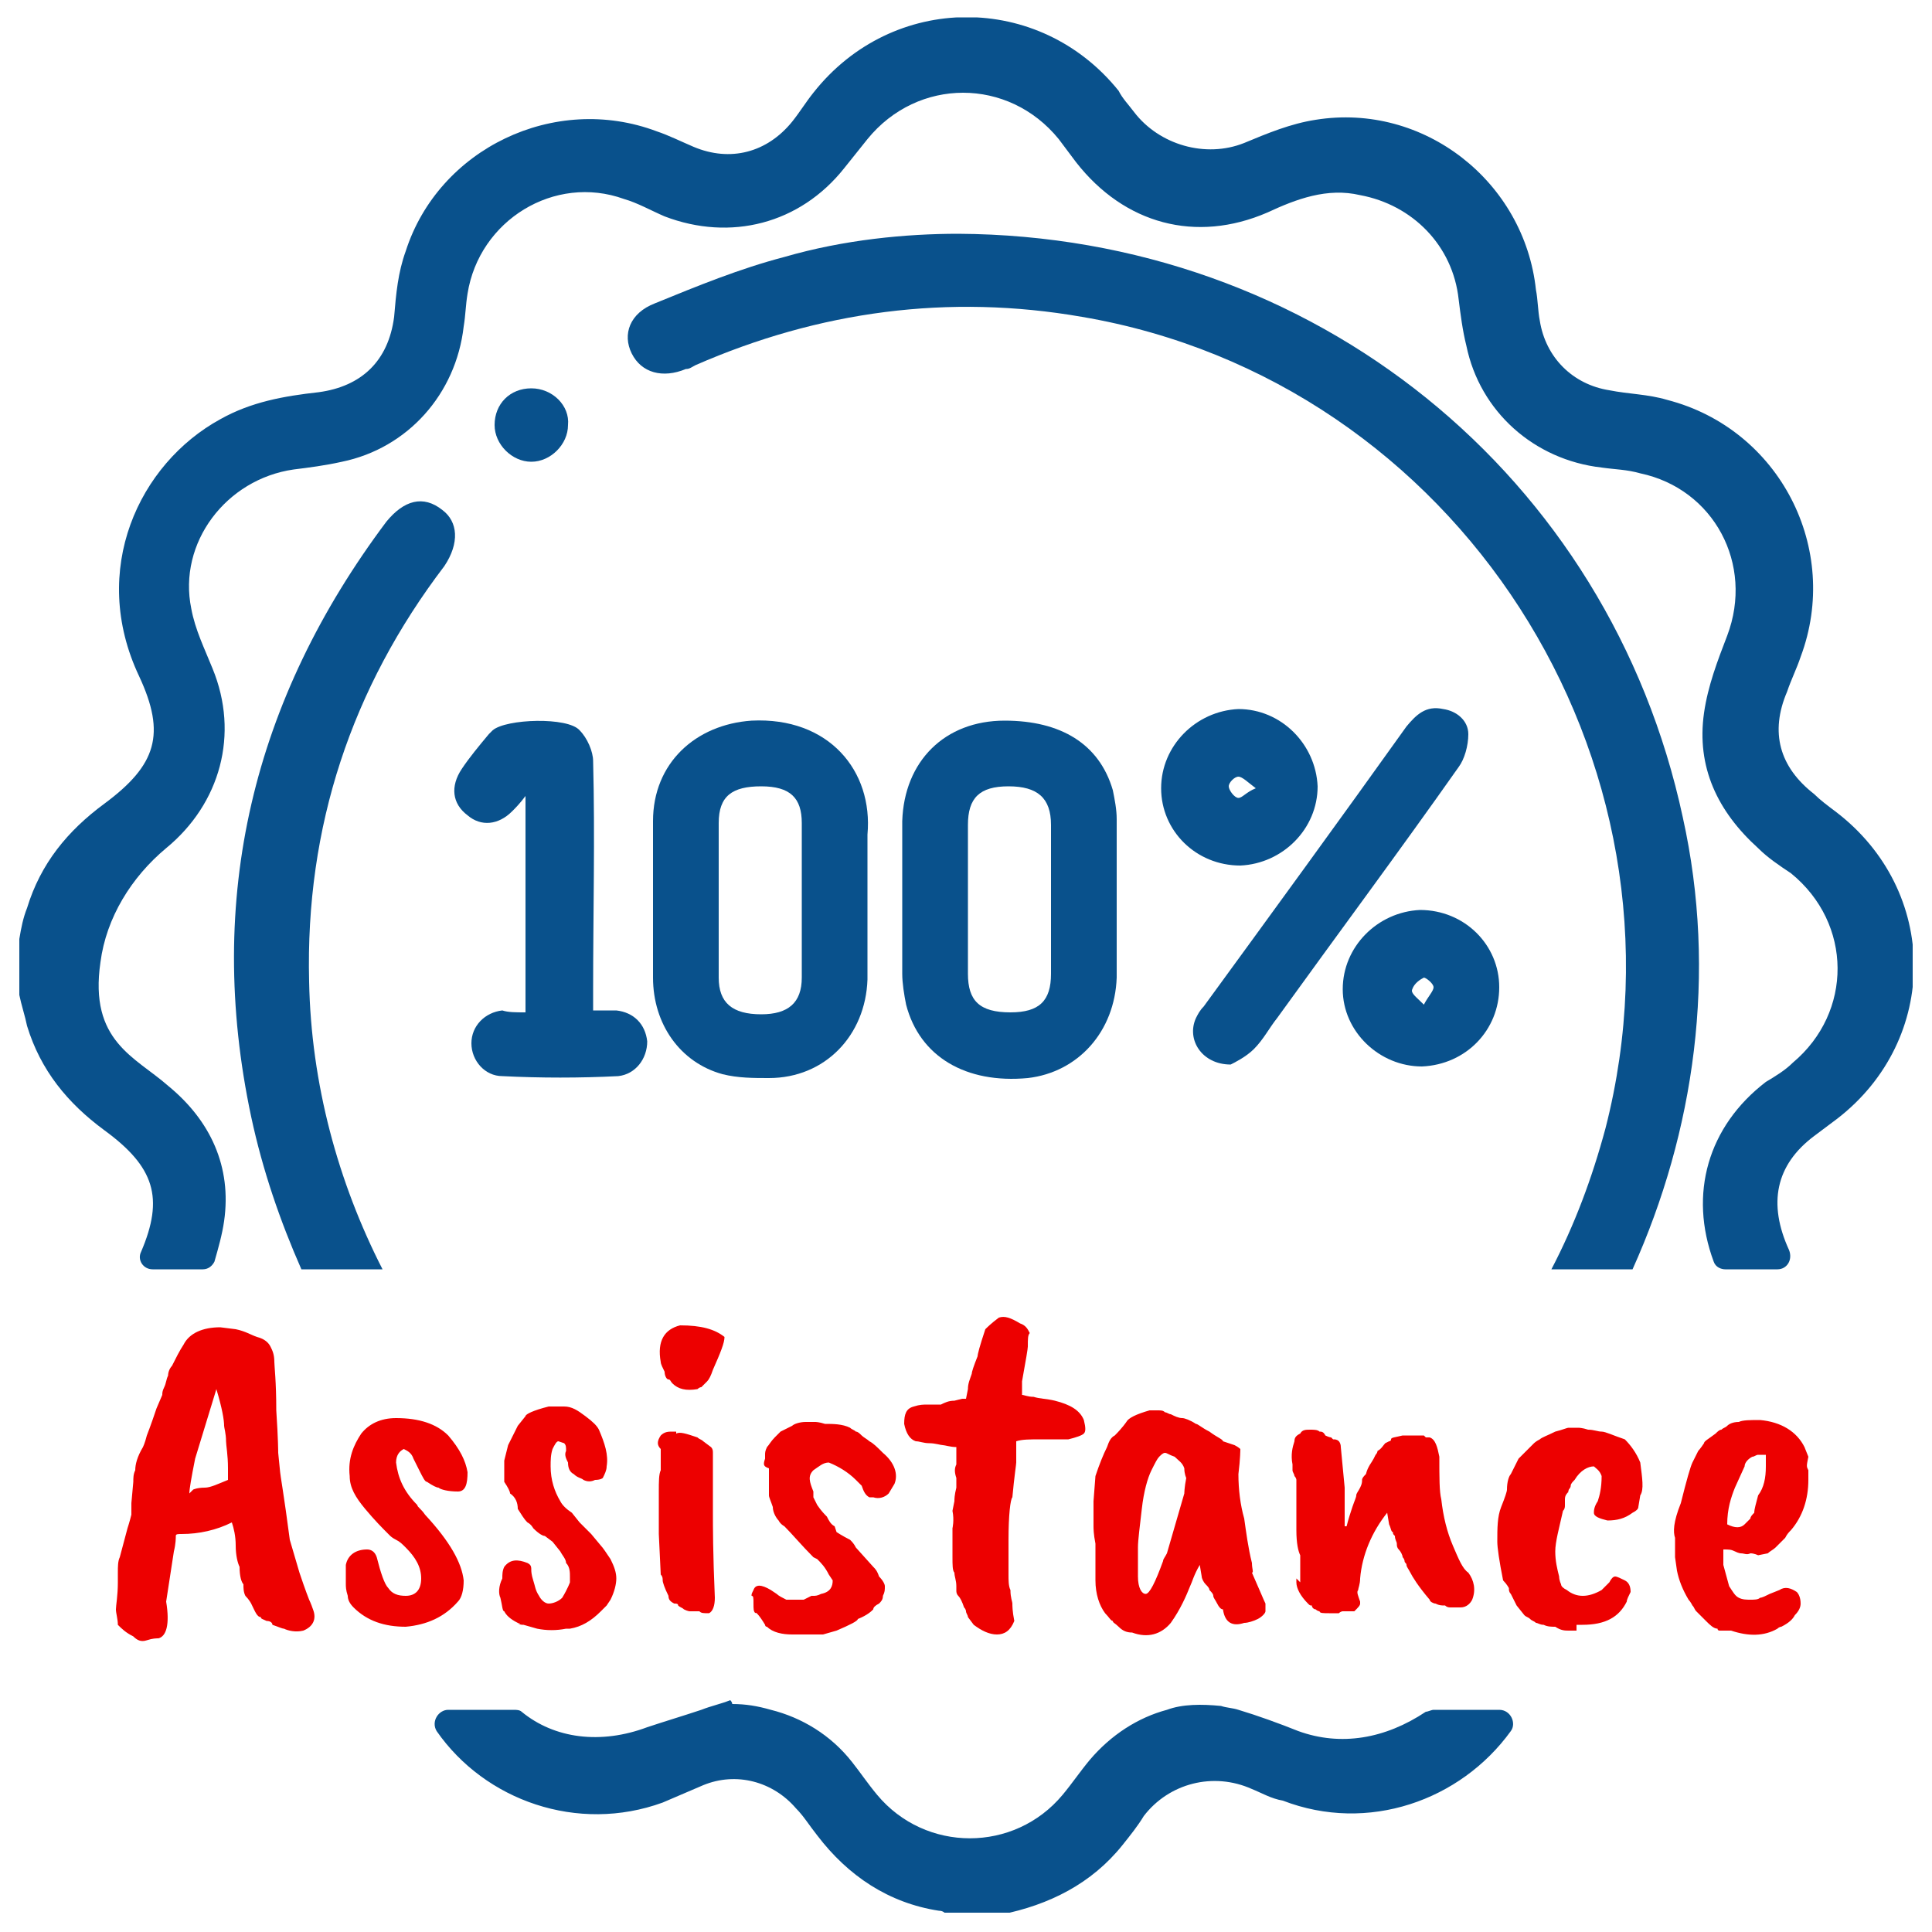 <?xml version="1.0" encoding="utf-8"?>
<!-- Generator: Adobe Illustrator 23.0.5, SVG Export Plug-In . SVG Version: 6.00 Build 0)  -->
<svg version="1.1" id="Layer_1" xmlns="http://www.w3.org/2000/svg" xmlns:xlink="http://www.w3.org/1999/xlink" x="0px" y="0px"
	 viewBox="0 0 100 100" style="enable-background:new 0 0 100 100;" xml:space="preserve">
<style type="text/css">
	.st0{clip-path:url(#SVGID_2_);fill:#09518C;}
	.st1{fill:#ED0000;}
</style>
<g>
	<defs>
		<rect id="SVGID_1_" x="0.9" y="0.9" width="98.1" height="98.1"/>
	</defs>
	<clipPath id="SVGID_2_">
		<use xlink:href="#SVGID_1_"  style="overflow:visible;"/>
	</clipPath>
	<path class="st0" d="M95,42c-0.4-0.3-0.8-0.6-1.1-0.9c-1.8-1.4-2.3-3.2-1.4-5.3c0.2-0.6,0.5-1.2,0.7-1.8c2.1-5.6-1.1-11.8-6.9-13.3
		c-1-0.3-2-0.3-3-0.5c-1.9-0.3-3.3-1.7-3.6-3.6c-0.1-0.5-0.1-1.1-0.2-1.6c-0.6-5.6-5.8-9.7-11.4-8.8c-1.3,0.2-2.5,0.7-3.7,1.2
		c-2,0.8-4.4,0.1-5.7-1.6c-0.3-0.4-0.6-0.7-0.8-1.1c-4.1-5.1-11.7-5.1-15.8,0.1c-0.4,0.5-0.7,1-1.1,1.5c-1.3,1.6-3.2,2.1-5.1,1.3
		C35.2,7.3,34.6,7,34,6.8C28.7,4.8,22.7,7.7,21,13c-0.4,1.1-0.5,2.2-0.6,3.4c-0.3,2.3-1.7,3.6-3.9,3.9c-1.8,0.2-3.5,0.5-5.1,1.4
		C7.2,24,4.6,29.5,7.2,35c1.4,3,0.9,4.6-1.8,6.6c-1.9,1.4-3.3,3.1-4,5.4c-0.2,0.5-0.3,1-0.4,1.6c0,0.1,0,0.1,0,0.2v2.5
		c0,0.1,0,0.1,0,0.2c0.1,0.5,0.3,1.1,0.4,1.6c0.7,2.3,2.1,4,4,5.4c2.6,1.9,3.1,3.5,1.9,6.3c-0.2,0.4,0.1,0.9,0.6,0.9h2.6
		c0.3,0,0.5-0.2,0.6-0.4c0.2-0.7,0.4-1.4,0.5-2.1c0.4-2.8-0.7-5.2-2.9-7c-1.7-1.5-4.1-2.3-3.5-6.4c0.3-2.3,1.6-4.4,3.4-5.9
		c0,0,0,0,0,0c2.8-2.3,3.8-5.9,2.4-9.3c-0.4-1-0.9-2-1.1-3.1c-0.7-3.4,1.8-6.7,5.3-7.2c0.8-0.1,1.6-0.2,2.5-0.4
		c3.4-0.7,5.9-3.5,6.3-7c0.1-0.6,0.1-1.1,0.2-1.7c0.6-3.8,4.5-6.2,8.1-4.9c0.7,0.2,1.4,0.6,2.1,0.9c3.4,1.3,7,0.4,9.3-2.5
		c0.4-0.5,0.8-1,1.2-1.5c2.6-3.2,7.3-3.2,9.9,0c0.3,0.4,0.6,0.8,0.9,1.2c2.5,3.2,6.2,4.2,9.9,2.6c1.5-0.7,3.1-1.3,4.8-0.9
		c2.7,0.5,4.8,2.6,5.1,5.4c0.1,0.8,0.2,1.6,0.4,2.4c0.7,3.4,3.5,5.9,7,6.3c0.7,0.1,1.3,0.1,2,0.3c3.8,0.8,5.9,4.7,4.5,8.4
		c-0.5,1.3-1,2.6-1.2,4c-0.4,2.8,0.7,5.1,2.8,7c0.5,0.5,1.1,0.9,1.7,1.3c3.2,2.6,3.2,7.2,0.1,9.8c-0.4,0.4-0.9,0.7-1.4,1
		c-3,2.3-4,5.8-2.7,9.3c0.1,0.3,0.4,0.4,0.6,0.4h2.7c0.5,0,0.8-0.5,0.6-1c-1.1-2.4-0.7-4.4,1.3-5.9c0.4-0.3,0.8-0.6,1.2-0.9
		C100.4,53.8,100.4,46.1,95,42 M67.2,89.6c-1-0.4-2.1-0.8-3.1-1.1c-0.3-0.1-0.6-0.1-0.9-0.2c-1-0.1-2-0.1-2.8,0.2
		c-1.5,0.4-2.9,1.3-4,2.6c-0.5,0.6-0.9,1.2-1.4,1.8c-2.5,3-7.1,3-9.6,0c-0.5-0.6-0.9-1.2-1.3-1.7c-1.1-1.4-2.6-2.3-4.2-2.7
		c-0.7-0.2-1.3-0.3-2-0.3c0-0.1-0.1-0.2-0.1-0.2c-0.5,0.2-1,0.3-1.5,0.5c-0.9,0.3-1.9,0.6-2.8,0.9c-2.4,0.9-4.8,0.6-6.5-0.8
		c-0.1-0.1-0.3-0.1-0.4-0.1h-3.4c-0.5,0-0.9,0.6-0.6,1.1c2.5,3.6,7.3,5.3,11.7,3.7c0.7-0.3,1.4-0.6,2.1-0.9c1.7-0.7,3.6-0.2,4.8,1.2
		c0.4,0.4,0.7,0.9,1.1,1.4c1.6,2.1,3.7,3.5,6.3,3.9c0.2,0,0.3,0.1,0.4,0.2h2.6c0.1,0,0.1,0,0.2,0c2.5-0.5,4.7-1.6,6.3-3.6
		c0.4-0.5,0.8-1,1.1-1.5c1.3-1.7,3.6-2.3,5.6-1.4c0.5,0.2,1,0.5,1.6,0.6c4.4,1.7,9.2,0,11.8-3.6c0.3-0.4,0-1.1-0.6-1.1h-3.4
		c-0.1,0-0.3,0.1-0.4,0.1C71.7,90,69.4,90.4,67.2,89.6"/>
	<path class="st0" d="M23,29.3c-4.8,6.3-7.2,13.5-7,21.5c0.1,5.3,1.5,10.4,3.8,14.9h-4.2c-1.1-2.5-2-5.1-2.6-7.9
		c-2.4-11.3,0.1-21.6,7-30.8c0.9-1.1,1.9-1.4,2.9-0.6C23.7,27,23.8,28.1,23,29.3"/>
	<path class="st0" d="M84.5,65.7h-4.2c1.2-2.3,2.1-4.7,2.8-7.3c4.9-19.1-7.7-38.7-27.1-42c-6.9-1.2-13.6-0.3-20,2.5
		c-0.2,0.1-0.3,0.2-0.5,0.2c-1.2,0.5-2.3,0.2-2.8-0.8c-0.5-1-0.1-2.1,1.2-2.6c2.2-0.9,4.4-1.8,6.7-2.4c3.1-0.9,6.3-1.2,9-1.2
		C68,12.2,83.3,24.6,87.1,42.3C88.9,50.4,87.7,58.6,84.5,65.7"/>
	<path class="st0" d="M44.9,46.5c0,1.4,0,2.8,0,4.2c-0.1,2.9-2.2,5.1-5.1,5.1c-0.8,0-1.6,0-2.4-0.2c-2.2-0.6-3.6-2.6-3.6-5
		c0-2.7,0-5.4,0-8.1c0-3,2.2-5,5.1-5.2c4-0.2,6.3,2.6,6,5.9c0,0.2,0,0.3,0,0.5L44.9,46.5L44.9,46.5z M41.5,46.5c0-1.3,0-2.6,0-3.9
		c0-1.3-0.6-1.9-2.1-1.9c-1.5,0-2.2,0.5-2.2,1.9c0,2.7,0,5.3,0,8c0,1.3,0.7,1.9,2.2,1.9c1.4,0,2.1-0.6,2.1-1.9
		C41.5,49.2,41.5,47.8,41.5,46.5"/>
	<path class="st0" d="M46.7,46.5c0-1.3,0-2.7,0-4c0.1-3.1,2.2-5.2,5.3-5.2c2.9,0,4.9,1.2,5.6,3.6c0.1,0.5,0.2,1,0.2,1.5
		c0,2.7,0,5.5,0,8.2c-0.1,2.8-2,4.9-4.6,5.2c-3.2,0.3-5.6-1.1-6.3-3.8c-0.1-0.5-0.2-1.1-0.2-1.6C46.7,49.1,46.7,47.8,46.7,46.5
		 M54.4,46.6c0-1.3,0-2.6,0-3.9c0-1.4-0.7-2-2.2-2c-1.5,0-2.1,0.6-2.1,2c0,2.6,0,5.1,0,7.7c0,1.4,0.6,2,2.2,2c1.5,0,2.1-0.6,2.1-2
		C54.4,49.1,54.4,47.8,54.4,46.6"/>
	<path class="st0" d="M27.2,52.4V41.2c-0.3,0.4-0.5,0.6-0.7,0.8c-0.7,0.7-1.6,0.8-2.3,0.2c-0.8-0.6-0.9-1.5-0.3-2.4
		c0.4-0.6,0.9-1.2,1.4-1.8c0.1-0.1,0.2-0.2,0.2-0.2c0.7-0.6,3.9-0.7,4.5,0c0.4,0.4,0.7,1.1,0.7,1.6c0.1,3.9,0,7.9,0,11.8v1.1
		c0.4,0,0.8,0,1.2,0c0.9,0.1,1.5,0.7,1.6,1.6c0,0.9-0.6,1.7-1.5,1.8c-2,0.1-4,0.1-6,0c-0.9,0-1.6-0.8-1.6-1.7c0-0.9,0.7-1.6,1.6-1.7
		C26.3,52.4,26.7,52.4,27.2,52.4"/>
	<path class="st0" d="M63.7,55.1c-1.5,0-2.3-1.3-1.8-2.4c0.1-0.2,0.2-0.4,0.4-0.6c3.5-4.8,7-9.6,10.5-14.5c0.5-0.6,1-1.1,1.9-0.9
		c0.7,0.1,1.3,0.6,1.3,1.3c0,0.6-0.2,1.3-0.5,1.7c-3.1,4.4-6.3,8.7-9.4,13c-0.4,0.5-0.7,1.1-1.2,1.6C64.5,54.7,63.9,55,63.7,55.1"/>
	<path class="st0" d="M77.6,51.1c0,2.2-1.7,4-4,4.1c-2.2,0-4.1-1.8-4.1-4c0-2.2,1.8-4,4-4.1C75.8,47.1,77.6,48.9,77.6,51.1 M73.7,52
		c0.2-0.4,0.5-0.7,0.5-0.9c0-0.2-0.4-0.5-0.5-0.5c-0.2,0.1-0.5,0.3-0.6,0.6C73,51.4,73.3,51.6,73.7,52"/>
	<path class="st0" d="M60.1,40.8c0-2.2,1.8-4,4-4.1c2.2,0,4,1.8,4.1,4c0,2.2-1.8,4-4,4.1C61.9,44.8,60.1,43,60.1,40.8 M65,40.8
		c-0.4-0.3-0.7-0.6-0.9-0.6c-0.2,0-0.5,0.3-0.5,0.5c0,0.2,0.3,0.6,0.5,0.6C64.3,41.3,64.5,41,65,40.8"/>
	<path class="st0" d="M25.6,22c0-1.1,0.8-1.9,1.9-1.9c1.1,0,2,0.9,1.9,1.9c0,1-0.9,1.9-1.9,1.9C26.5,23.9,25.6,23,25.6,22"/>
</g>
<path class="st1" d="M6.8,77.8l0.1-1.1c0-0.2,0-0.4,0.1-0.6c0-0.3,0.1-0.7,0.4-1.2c0,0,0.1-0.2,0.2-0.6c0,0,0.2-0.5,0.5-1.4l0.3-0.7
	c0-0.1,0-0.2,0.1-0.4c0.1-0.2,0.1-0.4,0.2-0.6c0-0.2,0.1-0.4,0.2-0.5c0.2-0.4,0.4-0.8,0.6-1.1c0.3-0.6,1-0.9,1.9-0.9l0.8,0.1
	c0.5,0.1,0.8,0.3,1.1,0.4c0.4,0.1,0.6,0.3,0.7,0.5c0.1,0.2,0.2,0.4,0.2,0.8c0,0.2,0.1,1,0.1,2.5c0.1,1.5,0.1,2.2,0.1,2.2l0.1,1
	c0,0.1,0.2,1.2,0.5,3.5l0.5,1.7c0.3,0.9,0.5,1.4,0.5,1.4c0,0,0.1,0.2,0.2,0.5c0.2,0.5,0,0.9-0.5,1.1c-0.4,0.1-0.8,0-1-0.1
	c-0.1,0-0.3-0.1-0.6-0.2c0-0.1-0.1-0.2-0.3-0.2c-0.2-0.1-0.3-0.1-0.3-0.2c-0.2,0-0.3-0.3-0.5-0.7c0,0-0.1-0.2-0.3-0.4
	c-0.1-0.2-0.1-0.4-0.1-0.6c-0.1-0.1-0.2-0.4-0.2-0.9c-0.1-0.2-0.2-0.6-0.2-1.1c0-0.5-0.1-0.9-0.2-1.2c-0.8,0.4-1.7,0.6-2.6,0.6
	c-0.2,0-0.3,0-0.3,0.1c0,0.1,0,0.4-0.1,0.8l-0.4,2.6c0.2,1.2,0,1.8-0.4,1.9c-0.1,0-0.3,0-0.6,0.1c-0.3,0.1-0.5,0-0.7-0.2
	c-0.4-0.2-0.6-0.4-0.8-0.6C6.1,83.8,6,83.5,6,83.3c0-0.2,0.1-0.7,0.1-1.4c0,0,0-0.2,0-0.5c0-0.3,0-0.6,0.1-0.8l0.4-1.5
	c0,0,0.1-0.3,0.2-0.7c0,0,0-0.1,0-0.2L6.8,77.8z M10,77.1c0,0,0.2-0.1,0.6-0.1c0.3,0,0.7-0.2,1.2-0.4c0,0,0-0.2,0-0.6
	c0-0.7-0.1-1.2-0.1-1.4c0-0.4-0.1-0.7-0.1-0.8c0-0.3-0.1-0.9-0.4-1.9l-1.1,3.6c-0.2,1-0.3,1.6-0.3,1.8L10,77.1z M18.1,76.4
	c-0.1-0.9,0.2-1.6,0.6-2.2l0,0c0.4-0.5,1-0.8,1.8-0.8c1.2,0,2.1,0.3,2.7,0.9c0.6,0.7,0.9,1.3,1,1.9c0,0.6-0.1,1-0.5,1
	c-0.5,0-0.9-0.1-1-0.2c-0.1,0-0.3-0.1-0.6-0.3c-0.1,0-0.2-0.2-0.4-0.6l-0.3-0.6c-0.1-0.3-0.3-0.4-0.5-0.5c-0.2,0.1-0.4,0.3-0.4,0.7
	c0.1,0.8,0.4,1.5,1.1,2.2c0,0.1,0.2,0.2,0.4,0.5c1.3,1.4,1.9,2.5,2,3.4c0,0.5-0.1,0.9-0.3,1.1c-0.7,0.8-1.6,1.2-2.7,1.3
	c-1.1,0-2-0.3-2.7-1C18.1,83,18,82.8,18,82.6c-0.1-0.3-0.1-0.5-0.1-0.6c0-0.4,0-0.8,0-1c0.1-0.5,0.5-0.8,1.1-0.8
	c0.2,0,0.4,0.1,0.5,0.4c0.2,0.8,0.4,1.4,0.6,1.6c0.2,0.3,0.5,0.4,0.9,0.4c0.5,0,0.8-0.3,0.8-0.9c0-0.6-0.3-1.1-0.8-1.6
	c-0.2-0.2-0.3-0.3-0.5-0.4c-0.2-0.1-0.3-0.2-0.3-0.2c0,0-0.1-0.1-0.1-0.1c-0.3-0.3-0.7-0.7-1.2-1.3C18.4,77.5,18.1,77,18.1,76.4
	L18.1,76.4z M26.4,77.3c0-0.1-0.1-0.3-0.3-0.6c0-0.2,0-0.6,0-1.1l0.2-0.8l0.5-1l0.4-0.5c0-0.1,0.4-0.3,1.2-0.5h0c0.2,0,0.5,0,0.8,0
	c0.4,0,0.7,0.2,1.1,0.5c0.4,0.3,0.6,0.5,0.7,0.7c0.3,0.7,0.5,1.3,0.4,1.9c0,0.2-0.1,0.4-0.2,0.6c0,0-0.1,0.1-0.4,0.1
	c-0.2,0.1-0.4,0.1-0.6,0c-0.1-0.1-0.3-0.1-0.5-0.3c-0.2-0.1-0.3-0.3-0.3-0.6c-0.1-0.2-0.2-0.4-0.1-0.6c0-0.2,0-0.3-0.1-0.4l-0.3-0.1
	c-0.1,0-0.2,0.2-0.3,0.4c-0.1,0.3-0.1,0.6-0.1,0.9c0,0.7,0.2,1.3,0.5,1.8c0.1,0.2,0.3,0.4,0.6,0.6l0.4,0.5l0.6,0.6l0.5,0.6
	c0.1,0.1,0.3,0.4,0.5,0.7c0.2,0.4,0.3,0.7,0.3,1c0,0.3-0.1,0.7-0.3,1.1l-0.2,0.3c0,0-0.1,0.1-0.3,0.3c-0.5,0.5-1,0.8-1.6,0.9h-0.2
	c-0.5,0.1-1,0.1-1.5,0l-0.7-0.2c-0.1,0-0.2,0-0.3-0.1C27,84.1,26.9,84,26.8,84c-0.4-0.2-0.6-0.4-0.7-0.6c-0.1,0-0.1-0.3-0.2-0.7
	c-0.1-0.2-0.1-0.6,0.1-1c0-0.2,0-0.4,0.1-0.6c0.3-0.4,0.7-0.4,1.2-0.2c0.2,0.1,0.2,0.2,0.2,0.4c0,0,0,0.2,0.1,0.5
	c0.1,0.3,0.1,0.5,0.3,0.8c0.1,0.2,0.3,0.4,0.5,0.4c0.2,0,0.5-0.1,0.7-0.3c0.3-0.5,0.4-0.8,0.4-0.8l0-0.3c0-0.2,0-0.5-0.2-0.7
	c0-0.2-0.2-0.4-0.3-0.6l-0.4-0.5l-0.4-0.3c-0.1,0-0.3-0.1-0.6-0.4c0,0-0.1-0.2-0.3-0.3c-0.2-0.2-0.3-0.4-0.5-0.7
	C26.8,77.8,26.7,77.5,26.4,77.3L26.4,77.3z M35.2,68.6c1.1,0,1.8,0.2,2.3,0.6c0,0.3-0.2,0.8-0.6,1.7c-0.1,0.3-0.2,0.5-0.3,0.6
	l-0.3,0.3c-0.1,0-0.2,0.1-0.2,0.1c-0.6,0.1-1,0-1.3-0.3c-0.1-0.1-0.1-0.2-0.2-0.2c-0.1,0-0.2-0.2-0.2-0.4c-0.1-0.2-0.2-0.4-0.2-0.5
	C34,69.4,34.4,68.8,35.2,68.6L35.2,68.6z M35,74.2c0.2-0.1,0.5,0,1.1,0.2c0.1,0.1,0.2,0.1,0.3,0.2l0.4,0.3c0.1,0.1,0.1,0.2,0.1,0.3
	v2.1c0,0.3,0,0.6,0,0.9v0.1c0,0.7,0,2.1,0.1,4.4c0,0.4-0.1,0.7-0.3,0.8c-0.3,0-0.4,0-0.5-0.1c-0.1,0-0.1,0-0.2,0h-0.2l-0.1,0
	c0,0-0.1,0-0.3-0.1c-0.1-0.1-0.2-0.1-0.3-0.2c0-0.1-0.1-0.1-0.2-0.1c-0.2-0.1-0.3-0.2-0.3-0.4c-0.2-0.4-0.3-0.7-0.3-0.8
	c0-0.1,0-0.2-0.1-0.3l-0.1-2.1c0-0.2,0-0.4,0-0.6v-0.6c0-0.2,0-0.5,0-1c0-0.5,0-0.9,0.1-1.1c0-0.4,0-0.7,0-0.8s0-0.2,0-0.3
	c-0.2-0.2-0.2-0.4,0-0.7c0.2-0.2,0.4-0.2,0.6-0.2H35z M39.6,75.5l0-0.2c0-0.1,0-0.2,0.1-0.4c0.1-0.1,0.2-0.3,0.4-0.5
	c0.2-0.2,0.3-0.3,0.3-0.3c0.2-0.1,0.4-0.2,0.6-0.3c0.1-0.1,0.4-0.2,0.7-0.2h0.3c0.1,0,0.2,0,0.2,0c0,0,0.2,0,0.5,0.1
	c0.4,0,0.9,0,1.3,0.2c0.1,0.1,0.2,0.1,0.3,0.2c0.1,0,0.2,0.1,0.3,0.2c0.1,0.1,0.3,0.2,0.4,0.3c0.2,0.1,0.4,0.3,0.7,0.6
	c0.6,0.5,0.8,1.1,0.6,1.6L46,77.3c-0.2,0.2-0.5,0.3-0.8,0.2l-0.2,0c-0.2-0.1-0.3-0.3-0.4-0.6c-0.1-0.1-0.2-0.2-0.3-0.3
	c-0.4-0.4-0.9-0.7-1.4-0.9c-0.3,0-0.5,0.2-0.8,0.4c-0.3,0.3-0.2,0.6,0,1.1c0,0.1,0,0.2,0,0.3c0,0,0.1,0.2,0.2,0.4
	c0.2,0.3,0.4,0.5,0.5,0.6c0.1,0.2,0.2,0.4,0.4,0.5l0.1,0.3c0,0,0.3,0.2,0.7,0.4c0.1,0.1,0.2,0.2,0.3,0.4l0.9,1
	c0.1,0.1,0.2,0.2,0.3,0.5c0.2,0.2,0.3,0.4,0.3,0.5c0,0.2,0,0.3-0.1,0.5c0,0.2-0.1,0.3-0.2,0.4c-0.2,0.1-0.3,0.2-0.3,0.3
	c-0.1,0.1-0.3,0.3-0.8,0.5c0,0.1-0.4,0.3-1.1,0.6l-0.7,0.2c0,0-0.1,0-0.2,0c-0.1,0-0.3,0-0.6,0h-0.2c-0.1,0-0.3,0-0.6,0
	c-0.5,0-1-0.1-1.3-0.4c-0.1,0-0.1-0.1-0.1-0.1c-0.3-0.5-0.5-0.7-0.5-0.6c-0.1-0.1-0.1-0.2-0.1-0.5s0-0.4-0.1-0.4
	c0-0.1,0-0.1,0.1-0.3c0.1-0.3,0.4-0.3,0.9,0l0.3,0.2c0.1,0.1,0.3,0.2,0.5,0.3c0.1,0,0.2,0,0.4,0c0.2,0,0.3,0,0.5,0l0.4-0.2h0
	c0,0,0.1,0,0.1,0c0.1,0,0.2,0,0.4-0.1c0.5-0.1,0.6-0.4,0.6-0.7l-0.2-0.3c-0.2-0.4-0.4-0.6-0.6-0.8l-0.2-0.1
	c-0.6-0.6-1.1-1.2-1.5-1.6c0,0-0.2-0.1-0.3-0.3c-0.1-0.1-0.3-0.4-0.3-0.7c-0.1-0.3-0.2-0.5-0.2-0.6V77c0,0,0-0.1,0-0.3
	c0-0.2,0-0.3,0-0.4c0-0.1,0-0.2,0-0.3C39.5,75.9,39.5,75.8,39.6,75.5z M49.5,75.8c0-0.2,0-0.4,0-0.7l0-0.2c-0.3,0-0.6-0.1-0.7-0.1
	c-0.1,0-0.4-0.1-0.7-0.1c-0.3,0-0.5-0.1-0.7-0.1c-0.3-0.1-0.5-0.4-0.6-0.9c0-0.5,0.1-0.8,0.5-0.9c0.3-0.1,0.5-0.1,0.7-0.1
	c0.1,0,0.4,0,0.7,0c0.2-0.1,0.4-0.2,0.7-0.2l0.4-0.1c0,0,0.1,0,0.2,0l0.1-0.5c0-0.3,0.1-0.5,0.2-0.8c0-0.1,0.1-0.4,0.3-0.9
	c0-0.1,0.1-0.5,0.4-1.4c0.1-0.1,0.3-0.3,0.7-0.6c0.3-0.1,0.6,0,1.1,0.3c0.3,0.1,0.4,0.3,0.5,0.5c-0.1,0.1-0.1,0.3-0.1,0.7
	c0,0.1-0.1,0.7-0.3,1.8v0.7c0.1,0,0.3,0.1,0.6,0.1c0.3,0.1,0.7,0.1,1.1,0.2c0.8,0.2,1.3,0.5,1.5,1c0.1,0.4,0.1,0.6,0,0.7
	c-0.1,0.1-0.4,0.2-0.8,0.3c-0.4,0-0.8,0-1.4,0c-0.6,0-1,0-1.3,0.1c0,0.3,0,0.5,0,0.7l0,0.4c0,0.1-0.1,0.7-0.2,1.8
	c-0.1,0.1-0.2,0.9-0.2,2.2v1.8c0,0.3,0,0.6,0.1,0.8c0,0.4,0.1,0.6,0.1,0.7c0,0.1,0,0.4,0.1,0.9c-0.2,0.5-0.5,0.7-0.9,0.7
	c-0.4,0-0.8-0.2-1.2-0.5l-0.3-0.4c0-0.1-0.1-0.2-0.1-0.3c0,0,0-0.1-0.1-0.2c-0.1-0.3-0.2-0.5-0.3-0.6c-0.1-0.1-0.1-0.2-0.1-0.3
	c0-0.1,0-0.1,0-0.2c0-0.3-0.1-0.5-0.1-0.7c-0.1-0.1-0.1-0.4-0.1-0.8c0-0.8,0-1.3,0-1.5c0,0,0.1-0.4,0-0.9l0.1-0.5
	c0-0.1,0-0.3,0.1-0.7c0-0.1,0-0.2,0-0.5C49.4,76.2,49.4,76,49.5,75.8L49.5,75.8z M64.2,75c0,0,0,0.5-0.1,1.3c0,0.8,0.1,1.6,0.3,2.3
	c0.1,0.7,0.2,1.5,0.4,2.3c0,0.3,0.1,0.5,0,0.5c0.4,0.9,0.6,1.4,0.7,1.6c0,0.2,0,0.3,0,0.4v0c0,0.1-0.2,0.3-0.4,0.4
	c-0.2,0.1-0.5,0.2-0.7,0.2c-0.6,0.2-1,0-1.1-0.7c-0.1,0-0.2-0.1-0.3-0.3c-0.1-0.2-0.2-0.3-0.2-0.4c0-0.1-0.1-0.2-0.2-0.3
	c0-0.1-0.1-0.2-0.2-0.3c-0.1-0.1-0.2-0.3-0.2-0.4L62.1,81l0,0c-0.3,0.5-0.4,0.9-0.5,1.1c-0.2,0.5-0.5,1.2-1,1.9
	c-0.5,0.6-1.2,0.8-2,0.5c-0.3,0-0.5-0.1-0.7-0.3c-0.2-0.2-0.3-0.2-0.3-0.3c-0.1,0-0.2-0.2-0.4-0.4c-0.3-0.4-0.5-1-0.5-1.7v-0.6
	c0-0.1,0-0.5,0-1.2v-0.1c-0.1-0.5-0.1-0.8-0.1-0.9s0-0.2,0-0.4c0-0.2,0-0.3,0-0.3c0,0,0-0.1,0-0.2v-0.4l0.1-1.3
	c0.2-0.6,0.4-1.1,0.6-1.5c0.1-0.3,0.2-0.5,0.4-0.6c0.4-0.4,0.6-0.7,0.6-0.7c0.1-0.2,0.5-0.4,1.2-0.6l0.4,0c0.2,0,0.3,0,0.4,0.1
	c0.1,0,0.2,0.1,0.3,0.1c0.2,0.1,0.4,0.2,0.6,0.2c0.1,0,0.4,0.1,0.7,0.3c0.1,0,0.3,0.2,0.7,0.4c0.4,0.3,0.7,0.4,0.7,0.5l0.6,0.2
	C64.1,74.9,64.2,75,64.2,75L64.2,75z M61.3,77.3c0,0,0-0.3,0.1-0.8c0,0-0.1-0.2-0.1-0.5c-0.1-0.3-0.3-0.4-0.5-0.6
	c-0.3-0.1-0.4-0.2-0.5-0.2c-0.1,0-0.2,0.1-0.3,0.2c-0.1,0.1-0.2,0.3-0.4,0.7c-0.2,0.4-0.4,1.1-0.5,2c-0.1,0.9-0.2,1.6-0.2,2
	c0,0.4,0,0.9,0,1.5c0,0.6,0.2,0.9,0.4,0.9c0.2,0,0.5-0.6,0.9-1.7c0-0.1,0.1-0.2,0.2-0.4L61.3,77.3z M67.3,81.9c0-0.3,0-0.5,0-0.7
	c0-0.1,0-0.3,0-0.7c-0.1-0.2-0.2-0.6-0.2-1.3c0-1.7,0-2.6,0-2.6c0,0,0-0.1-0.1-0.2c0-0.1-0.1-0.2-0.1-0.3v-0.3
	c-0.1-0.5,0-0.9,0.1-1.2c0-0.2,0.1-0.3,0.3-0.4c0.1-0.2,0.3-0.2,0.5-0.2c0.2,0,0.4,0,0.5,0.1c0.1,0,0.2,0,0.3,0.2
	c0.2,0.1,0.3,0.1,0.3,0.1l0.1,0.1c0.1,0,0.2,0,0.3,0.1c0,0,0.1,0.1,0.1,0.3l0.2,2.1v0.4c0,0.2,0,0.3,0,0.5l0,1.1l0.1,0
	c0.1-0.4,0.2-0.7,0.3-1c0.1-0.3,0.2-0.5,0.2-0.6c0-0.1,0.1-0.2,0.2-0.4c0.1-0.2,0.1-0.3,0.1-0.4c0-0.1,0.1-0.2,0.2-0.3
	c0.1-0.4,0.3-0.6,0.4-0.8l0.1-0.2c0.1-0.1,0.1-0.2,0.1-0.2c0.2-0.1,0.3-0.3,0.4-0.4l0.2-0.1c0,0,0.1,0,0.1-0.1
	c0-0.1,0.2-0.1,0.6-0.2c0.3,0,0.6,0,0.8,0c0.1,0,0.2,0,0.3,0l0.1,0.1l0.2,0c0.3,0.1,0.4,0.5,0.5,1c0,1.1,0,1.8,0.1,2.2
	c0.1,0.9,0.3,1.7,0.6,2.4c0.3,0.7,0.5,1.2,0.8,1.4c0.3,0.4,0.4,0.9,0.2,1.4c-0.1,0.2-0.3,0.4-0.6,0.4c-0.2,0-0.4,0-0.5,0
	c-0.1,0-0.2,0-0.3-0.1c-0.2,0-0.3,0-0.5-0.1c-0.1,0-0.3-0.1-0.3-0.2c-0.6-0.7-0.9-1.2-1-1.4c-0.1-0.2-0.2-0.3-0.2-0.4
	c0-0.1-0.1-0.1-0.1-0.2c0,0,0-0.1-0.1-0.2c0-0.1-0.1-0.3-0.2-0.4c-0.1-0.1-0.1-0.2-0.1-0.3c0-0.1-0.1-0.2-0.1-0.4
	c-0.1-0.1-0.1-0.1-0.1-0.2c-0.1,0-0.1-0.2-0.2-0.4l-0.1-0.6l0,0c-0.8,1-1.3,2.2-1.4,3.4c0,0.3-0.1,0.5-0.1,0.6
	c-0.1,0.1,0,0.3,0.1,0.6v0.1c0,0.1-0.1,0.2-0.3,0.4c-0.2,0-0.3,0-0.3,0h-0.3c0,0-0.1,0-0.2,0.1c-0.1,0-0.2,0-0.2,0
	c-0.1,0-0.2,0-0.3,0c-0.3,0-0.5,0-0.5-0.1c0,0-0.1,0-0.2-0.1c-0.1,0-0.2-0.1-0.2-0.2c-0.1,0-0.1,0-0.2-0.1c-0.4-0.4-0.6-0.8-0.6-1.1
	v-0.2L67.3,81.9L67.3,81.9z M81.6,84.4l-0.4,0c-0.2,0-0.4,0-0.7-0.2c-0.2,0-0.4,0-0.6-0.1c-0.2,0-0.3-0.1-0.4-0.1
	c-0.1-0.1-0.2-0.1-0.3-0.2c-0.1-0.1-0.2-0.1-0.3-0.2l-0.4-0.5c-0.1-0.2-0.2-0.4-0.3-0.6c-0.1-0.1-0.1-0.2-0.1-0.3
	c0,0-0.1-0.2-0.3-0.4c-0.2-1-0.3-1.7-0.3-2c0-0.7,0-1.3,0.2-1.8c0.2-0.5,0.3-0.8,0.3-0.9c0-0.4,0.1-0.7,0.2-0.8l0.4-0.8l0.3-0.3
	c0,0,0.2-0.2,0.5-0.5c0,0,0.1-0.1,0.3-0.2c0.1-0.1,0.4-0.2,0.8-0.4c0.4-0.1,0.6-0.2,0.7-0.2h0.5c0,0,0.2,0,0.5,0.1
	c0.3,0,0.5,0.1,0.7,0.1c0.2,0,0.6,0.2,1.2,0.4c0.3,0.3,0.6,0.7,0.8,1.2c0.1,0.8,0.2,1.4,0,1.7L84.8,78c0,0.1-0.1,0.2-0.3,0.3
	c-0.4,0.3-0.8,0.4-1.3,0.4c-0.4-0.1-0.7-0.2-0.7-0.4c0-0.1,0-0.3,0.2-0.6c0.1-0.3,0.2-0.7,0.2-1.3c-0.1-0.3-0.3-0.4-0.4-0.5
	c-0.3,0-0.7,0.2-1,0.7c-0.1,0.1-0.2,0.2-0.2,0.3c0,0.1-0.1,0.2-0.1,0.2c0,0.1-0.1,0.1,0,0.1c-0.1,0.1-0.2,0.2-0.2,0.4
	c0,0.1,0,0.2,0,0.3c0,0.1,0,0.2-0.1,0.3c-0.2,0.9-0.4,1.6-0.4,2.1c0,0.5,0.1,0.9,0.2,1.3c0,0.2,0.1,0.4,0.1,0.4
	c0,0.1,0.1,0.2,0.3,0.3c0.5,0.4,1.1,0.4,1.8,0c0.1-0.1,0.2-0.2,0.4-0.4c0.1-0.2,0.2-0.3,0.3-0.3c0.1,0,0.3,0.1,0.5,0.2
	c0.2,0.1,0.3,0.3,0.3,0.6c-0.1,0.2-0.2,0.4-0.2,0.5c-0.4,0.8-1.1,1.2-2.3,1.2H81.6z M93.6,76.1c0,0,0,0.1,0,0.2v0.3
	c0,1-0.3,1.9-0.9,2.6c-0.1,0.1-0.2,0.2-0.3,0.4l-0.5,0.5c-0.1,0.1-0.3,0.2-0.4,0.3l-0.5,0.1c0,0-0.2-0.1-0.4-0.1
	c-0.2,0.1-0.3,0-0.5,0c0,0-0.1,0-0.3-0.1c-0.2-0.1-0.3-0.1-0.6-0.1c0,0.3,0,0.5,0,0.8l0.3,1.1c0.2,0.3,0.3,0.5,0.5,0.6
	c0.2,0.1,0.4,0.1,0.6,0.1c0.2,0,0.4,0,0.5-0.1c0.1,0,0.3-0.1,0.5-0.2l0.5-0.2c0.3-0.2,0.6-0.1,0.9,0.1c0.1,0.1,0.2,0.3,0.2,0.6
	c0,0.2-0.1,0.4-0.3,0.6c-0.1,0.2-0.3,0.4-0.7,0.6c0,0-0.1,0-0.2,0.1c-0.7,0.4-1.5,0.4-2.4,0.1L89,84.4c0,0-0.1,0-0.1-0.1
	c-0.2,0-0.4-0.2-0.6-0.4c-0.2-0.2-0.4-0.4-0.5-0.5c-0.1-0.1-0.1-0.2-0.2-0.3c0,0-0.1-0.2-0.2-0.3c-0.3-0.5-0.5-1-0.6-1.5l-0.1-0.7
	c0-0.1,0-0.2,0-0.6v-0.4c-0.1-0.3-0.1-0.8,0.3-1.8c0.3-1.2,0.5-1.9,0.6-2.1l0.3-0.6c0,0,0.1-0.1,0.3-0.4c0-0.1,0.2-0.2,0.6-0.5
	c0.1-0.1,0.2-0.2,0.3-0.2c0.1-0.1,0.2-0.1,0.3-0.2c0.1-0.1,0.3-0.2,0.6-0.2c0.2-0.1,0.6-0.1,1.1-0.1c1.1,0.1,1.9,0.6,2.3,1.4
	l0.2,0.5C93.5,75.9,93.5,75.9,93.6,76.1L93.6,76.1z M91,77.4c0.3-0.4,0.4-0.9,0.4-1.5v-0.3c0-0.2,0-0.3,0-0.3l-0.1,0
	c-0.1,0-0.2,0-0.3,0c-0.1,0-0.2,0.1-0.3,0.1c-0.2,0.1-0.4,0.3-0.4,0.5l-0.5,1.1c-0.2,0.5-0.4,1.1-0.4,1.9c0.4,0.2,0.7,0.2,0.9,0
	c0.1-0.1,0.2-0.2,0.3-0.3c0-0.1,0.1-0.2,0.2-0.3C90.8,78.1,90.9,77.8,91,77.4L91,77.4z"/>
</svg>
